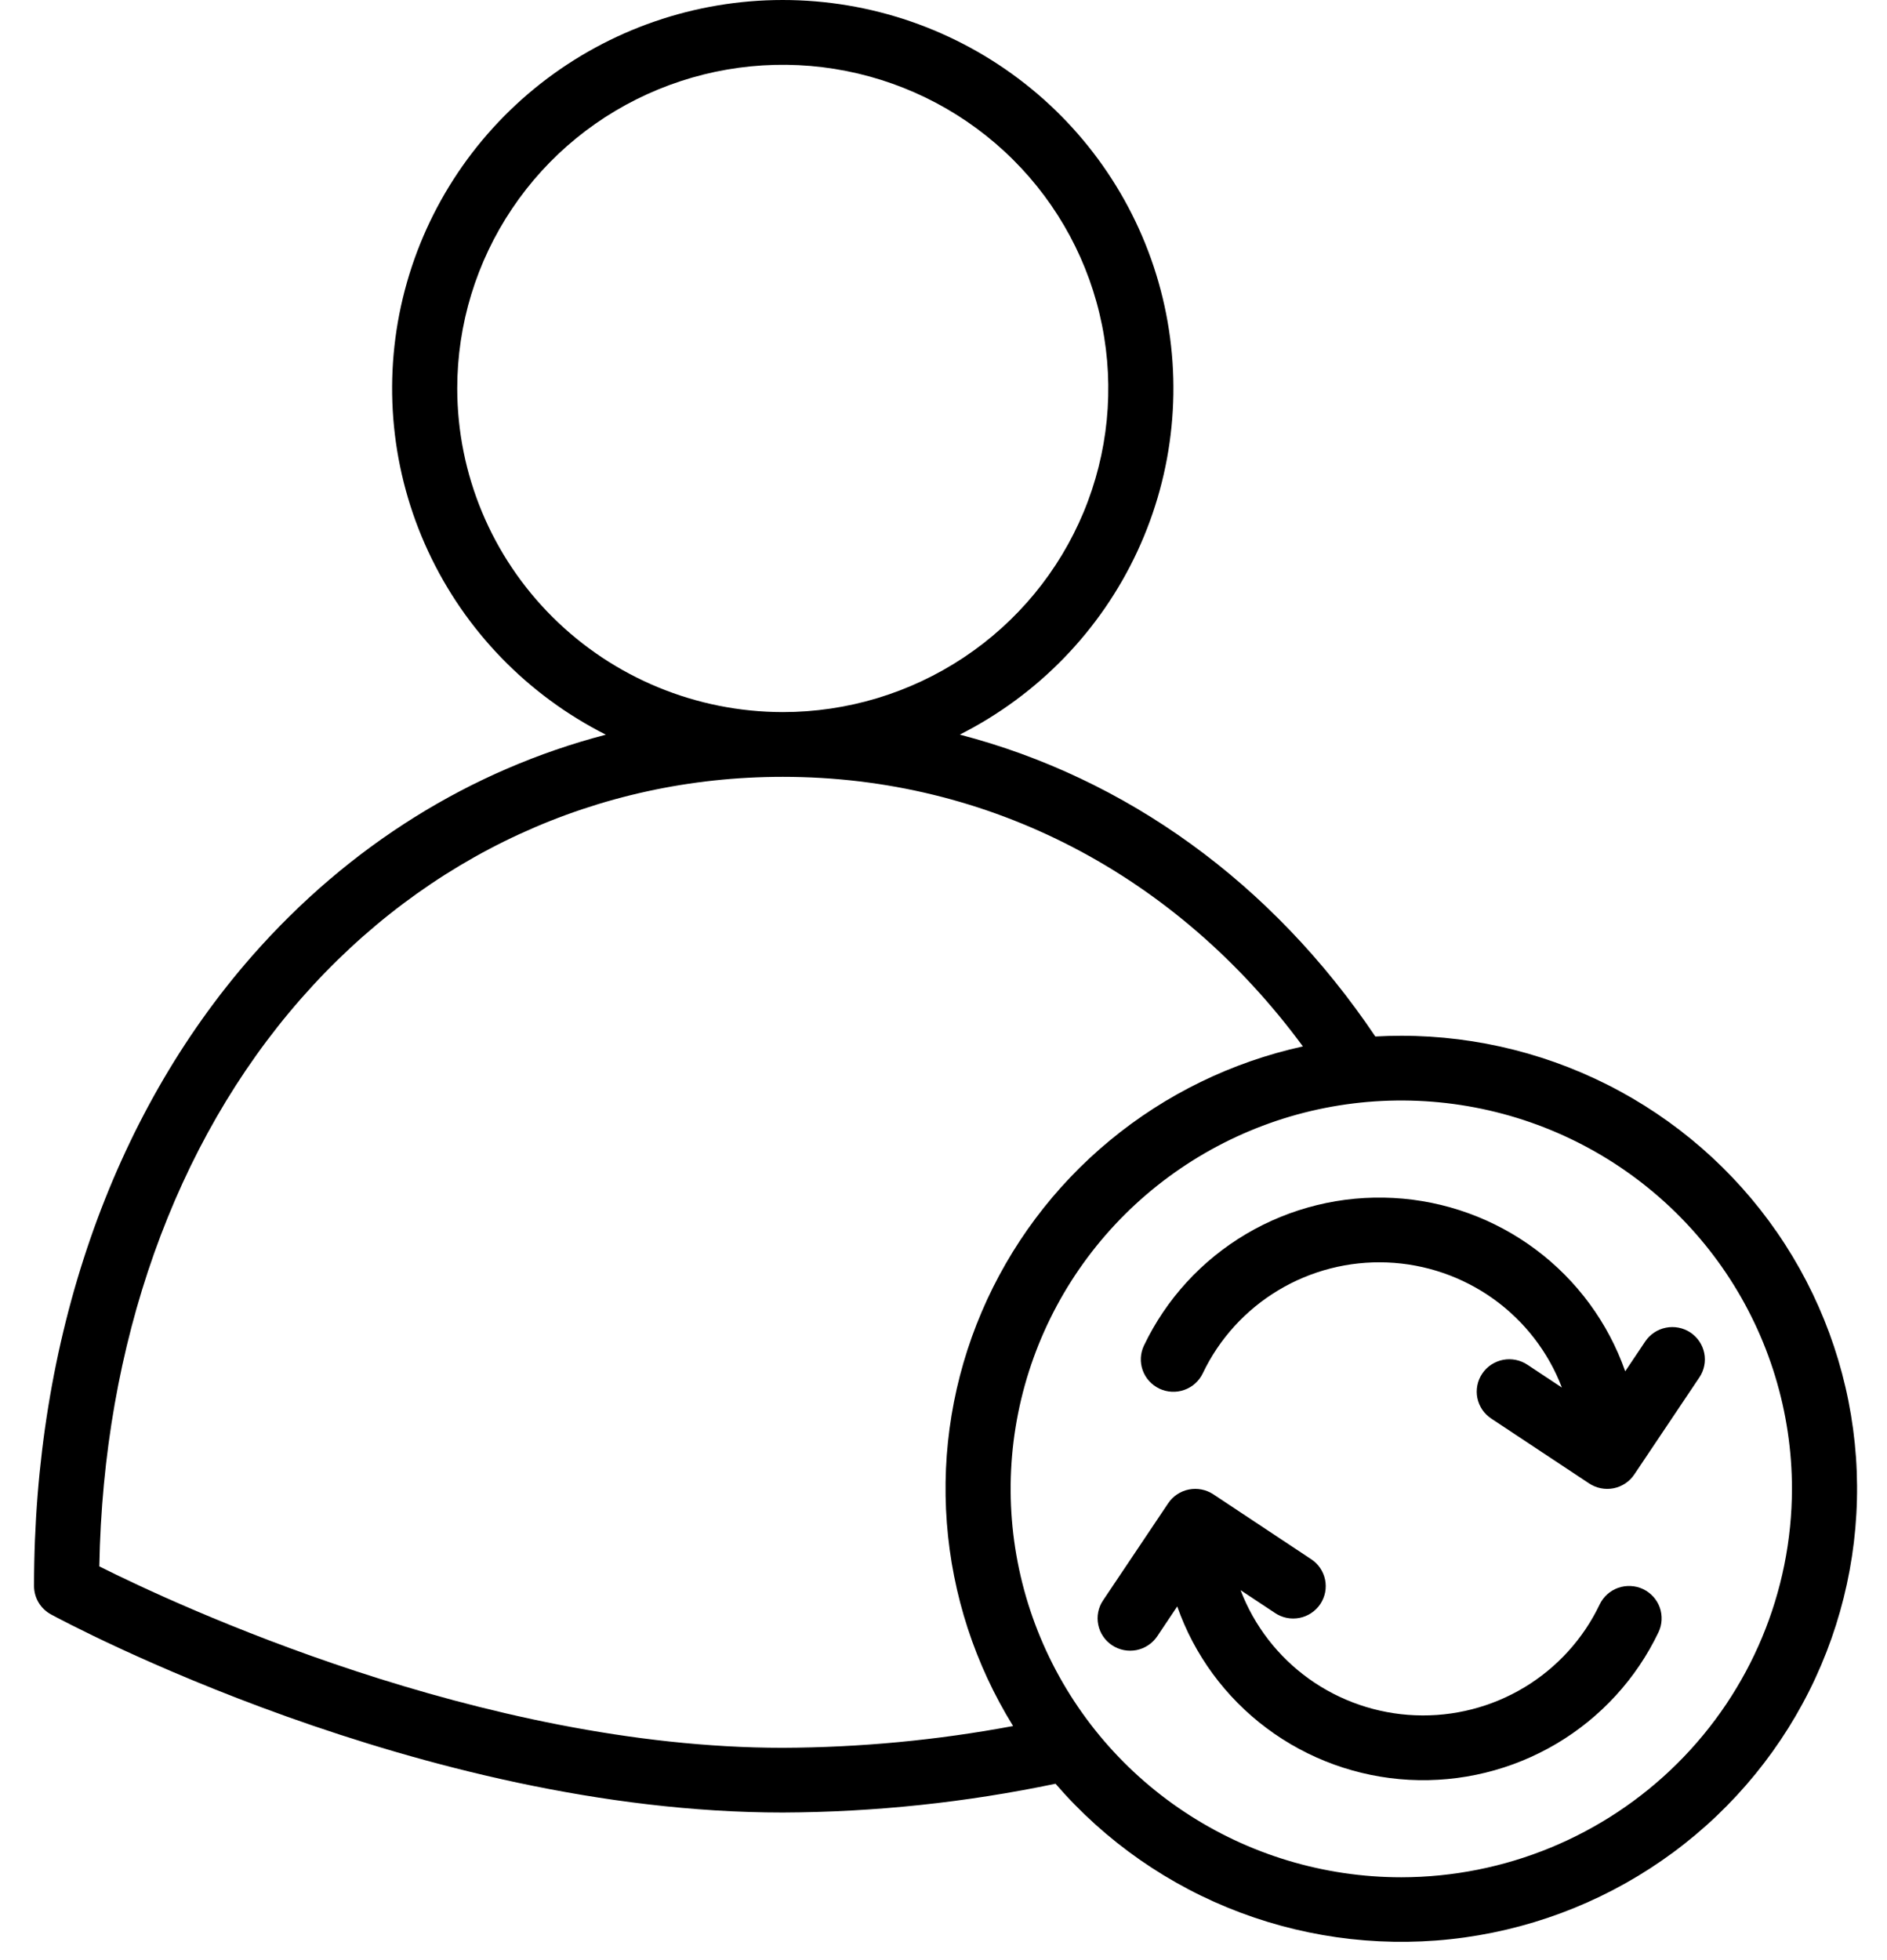 <svg width="52" height="54" viewBox="0 0 52 54" fill="none" xmlns="http://www.w3.org/2000/svg">
<path d="M38.615 28.535C38.375 28.535 38.137 28.542 37.9 28.555C35.05 24.319 31.034 21.433 26.449 20.238C28.606 19.148 30.33 17.369 31.344 15.186C32.358 13.003 32.603 10.544 32.039 8.206C31.475 5.868 30.136 3.786 28.236 2.298C26.336 0.809 23.988 -0 21.569 2.04531e-07C19.149 0 16.801 0.811 14.902 2.3C13.003 3.79 11.664 5.871 11.101 8.21C10.538 10.548 10.784 13.007 11.799 15.189C12.814 17.372 14.539 19.151 16.696 20.24C12.977 21.209 9.614 23.295 6.939 26.345C3.069 30.757 0.938 36.918 0.938 43.693C0.938 43.853 0.981 44.01 1.063 44.148C1.145 44.286 1.264 44.399 1.405 44.476C1.816 44.699 11.589 49.934 21.571 49.934C24.097 49.924 26.615 49.658 29.087 49.141C30.458 50.729 32.209 51.95 34.178 52.69C36.148 53.43 38.273 53.666 40.359 53.376C42.444 53.086 44.422 52.279 46.112 51.03C47.802 49.781 49.148 48.129 50.028 46.228C50.907 44.326 51.291 42.235 51.145 40.147C50.998 38.059 50.326 36.041 49.189 34.279C48.053 32.517 46.489 31.068 44.641 30.064C42.793 29.06 40.721 28.534 38.615 28.535ZM12.6 10.701C12.6 8.938 13.126 7.214 14.112 5.748C15.097 4.281 16.498 3.138 18.138 2.464C19.777 1.789 21.581 1.612 23.321 1.956C25.061 2.3 26.66 3.149 27.914 4.396C29.169 5.643 30.023 7.232 30.369 8.962C30.715 10.692 30.538 12.484 29.859 14.114C29.18 15.743 28.03 17.136 26.555 18.115C25.079 19.095 23.345 19.618 21.571 19.618C19.192 19.615 16.912 18.675 15.23 17.003C13.549 15.332 12.602 13.066 12.6 10.701ZM21.571 48.151C13.252 48.151 4.796 44.185 2.737 43.153C2.845 37.024 4.808 31.488 8.291 27.517C11.75 23.573 16.466 21.401 21.571 21.401C27.257 21.401 32.414 24.092 35.904 28.828C33.948 29.258 32.125 30.145 30.585 31.418C29.045 32.69 27.834 34.31 27.052 36.142C26.27 37.974 25.941 39.966 26.092 41.951C26.242 43.935 26.868 45.855 27.918 47.551C25.825 47.942 23.7 48.143 21.571 48.151ZM38.615 51.718C36.486 51.718 34.405 51.09 32.635 49.914C30.864 48.739 29.485 47.068 28.67 45.112C27.855 43.157 27.642 41.006 28.057 38.93C28.473 36.855 29.498 34.948 31.003 33.452C32.509 31.956 34.427 30.936 36.515 30.523C38.604 30.111 40.768 30.323 42.735 31.132C44.702 31.942 46.383 33.314 47.566 35.073C48.749 36.833 49.381 38.902 49.381 41.018C49.377 43.855 48.242 46.574 46.224 48.58C44.206 50.586 41.47 51.715 38.615 51.718Z" fill="black"/>
<path d="M46.582 36.709C46.384 36.578 46.141 36.531 45.908 36.577C45.675 36.623 45.469 36.76 45.337 36.957L44.786 37.779C44.317 36.443 43.46 35.275 42.322 34.425C41.184 33.574 39.817 33.079 38.395 33.003C36.973 32.927 35.56 33.273 34.337 33.997C33.114 34.721 32.135 35.79 31.524 37.069C31.422 37.282 31.41 37.528 31.489 37.75C31.569 37.973 31.735 38.155 31.95 38.257C32.165 38.358 32.411 38.371 32.636 38.291C32.86 38.212 33.043 38.048 33.145 37.834C33.597 36.886 34.32 36.091 35.223 35.548C36.126 35.005 37.169 34.738 38.224 34.78C39.278 34.822 40.297 35.171 41.154 35.784C42.01 36.397 42.667 37.247 43.041 38.227L42.096 37.601C41.998 37.535 41.888 37.489 41.772 37.465C41.656 37.441 41.536 37.44 41.419 37.463C41.303 37.486 41.193 37.531 41.094 37.596C40.995 37.661 40.91 37.745 40.845 37.844C40.779 37.942 40.733 38.052 40.711 38.167C40.688 38.283 40.688 38.402 40.712 38.517C40.736 38.633 40.783 38.742 40.849 38.84C40.916 38.937 41.002 39.02 41.101 39.085L43.792 40.868C43.99 40.999 44.232 41.047 44.466 41.001C44.699 40.954 44.904 40.818 45.036 40.621L46.83 37.946C46.896 37.849 46.941 37.739 46.964 37.624C46.987 37.51 46.987 37.391 46.964 37.277C46.941 37.162 46.895 37.053 46.829 36.955C46.764 36.858 46.68 36.775 46.582 36.709Z" fill="black"/>
<path d="M45.278 43.779C45.171 43.728 45.056 43.7 44.938 43.694C44.82 43.688 44.703 43.705 44.592 43.744C44.481 43.783 44.379 43.844 44.291 43.922C44.204 44.001 44.133 44.096 44.082 44.202C43.63 45.149 42.907 45.944 42.005 46.487C41.102 47.03 40.058 47.297 39.003 47.255C37.949 47.214 36.93 46.864 36.073 46.252C35.217 45.639 34.561 44.789 34.186 43.808L35.131 44.434C35.229 44.501 35.339 44.547 35.455 44.571C35.572 44.595 35.691 44.595 35.808 44.573C35.924 44.55 36.035 44.505 36.133 44.44C36.232 44.374 36.317 44.29 36.383 44.192C36.448 44.094 36.494 43.984 36.517 43.868C36.539 43.753 36.539 43.634 36.515 43.518C36.491 43.403 36.444 43.293 36.378 43.196C36.311 43.098 36.226 43.015 36.126 42.951L33.435 41.167C33.237 41.036 32.995 40.989 32.761 41.035C32.528 41.081 32.323 41.218 32.191 41.415L30.397 44.09C30.331 44.187 30.286 44.296 30.263 44.411C30.24 44.526 30.24 44.644 30.264 44.759C30.287 44.874 30.332 44.983 30.398 45.08C30.463 45.178 30.547 45.261 30.646 45.326C30.744 45.391 30.854 45.436 30.969 45.459C31.085 45.482 31.204 45.481 31.319 45.459C31.435 45.436 31.544 45.39 31.642 45.325C31.74 45.26 31.824 45.176 31.89 45.079L32.441 44.256C32.91 45.593 33.768 46.761 34.906 47.611C36.044 48.462 37.411 48.956 38.832 49.033C40.254 49.109 41.667 48.763 42.89 48.039C44.114 47.315 45.093 46.245 45.703 44.967C45.754 44.861 45.783 44.746 45.788 44.63C45.794 44.513 45.777 44.396 45.738 44.285C45.698 44.175 45.637 44.073 45.558 43.986C45.479 43.9 45.384 43.829 45.278 43.779Z" fill="black"/>
</svg>
